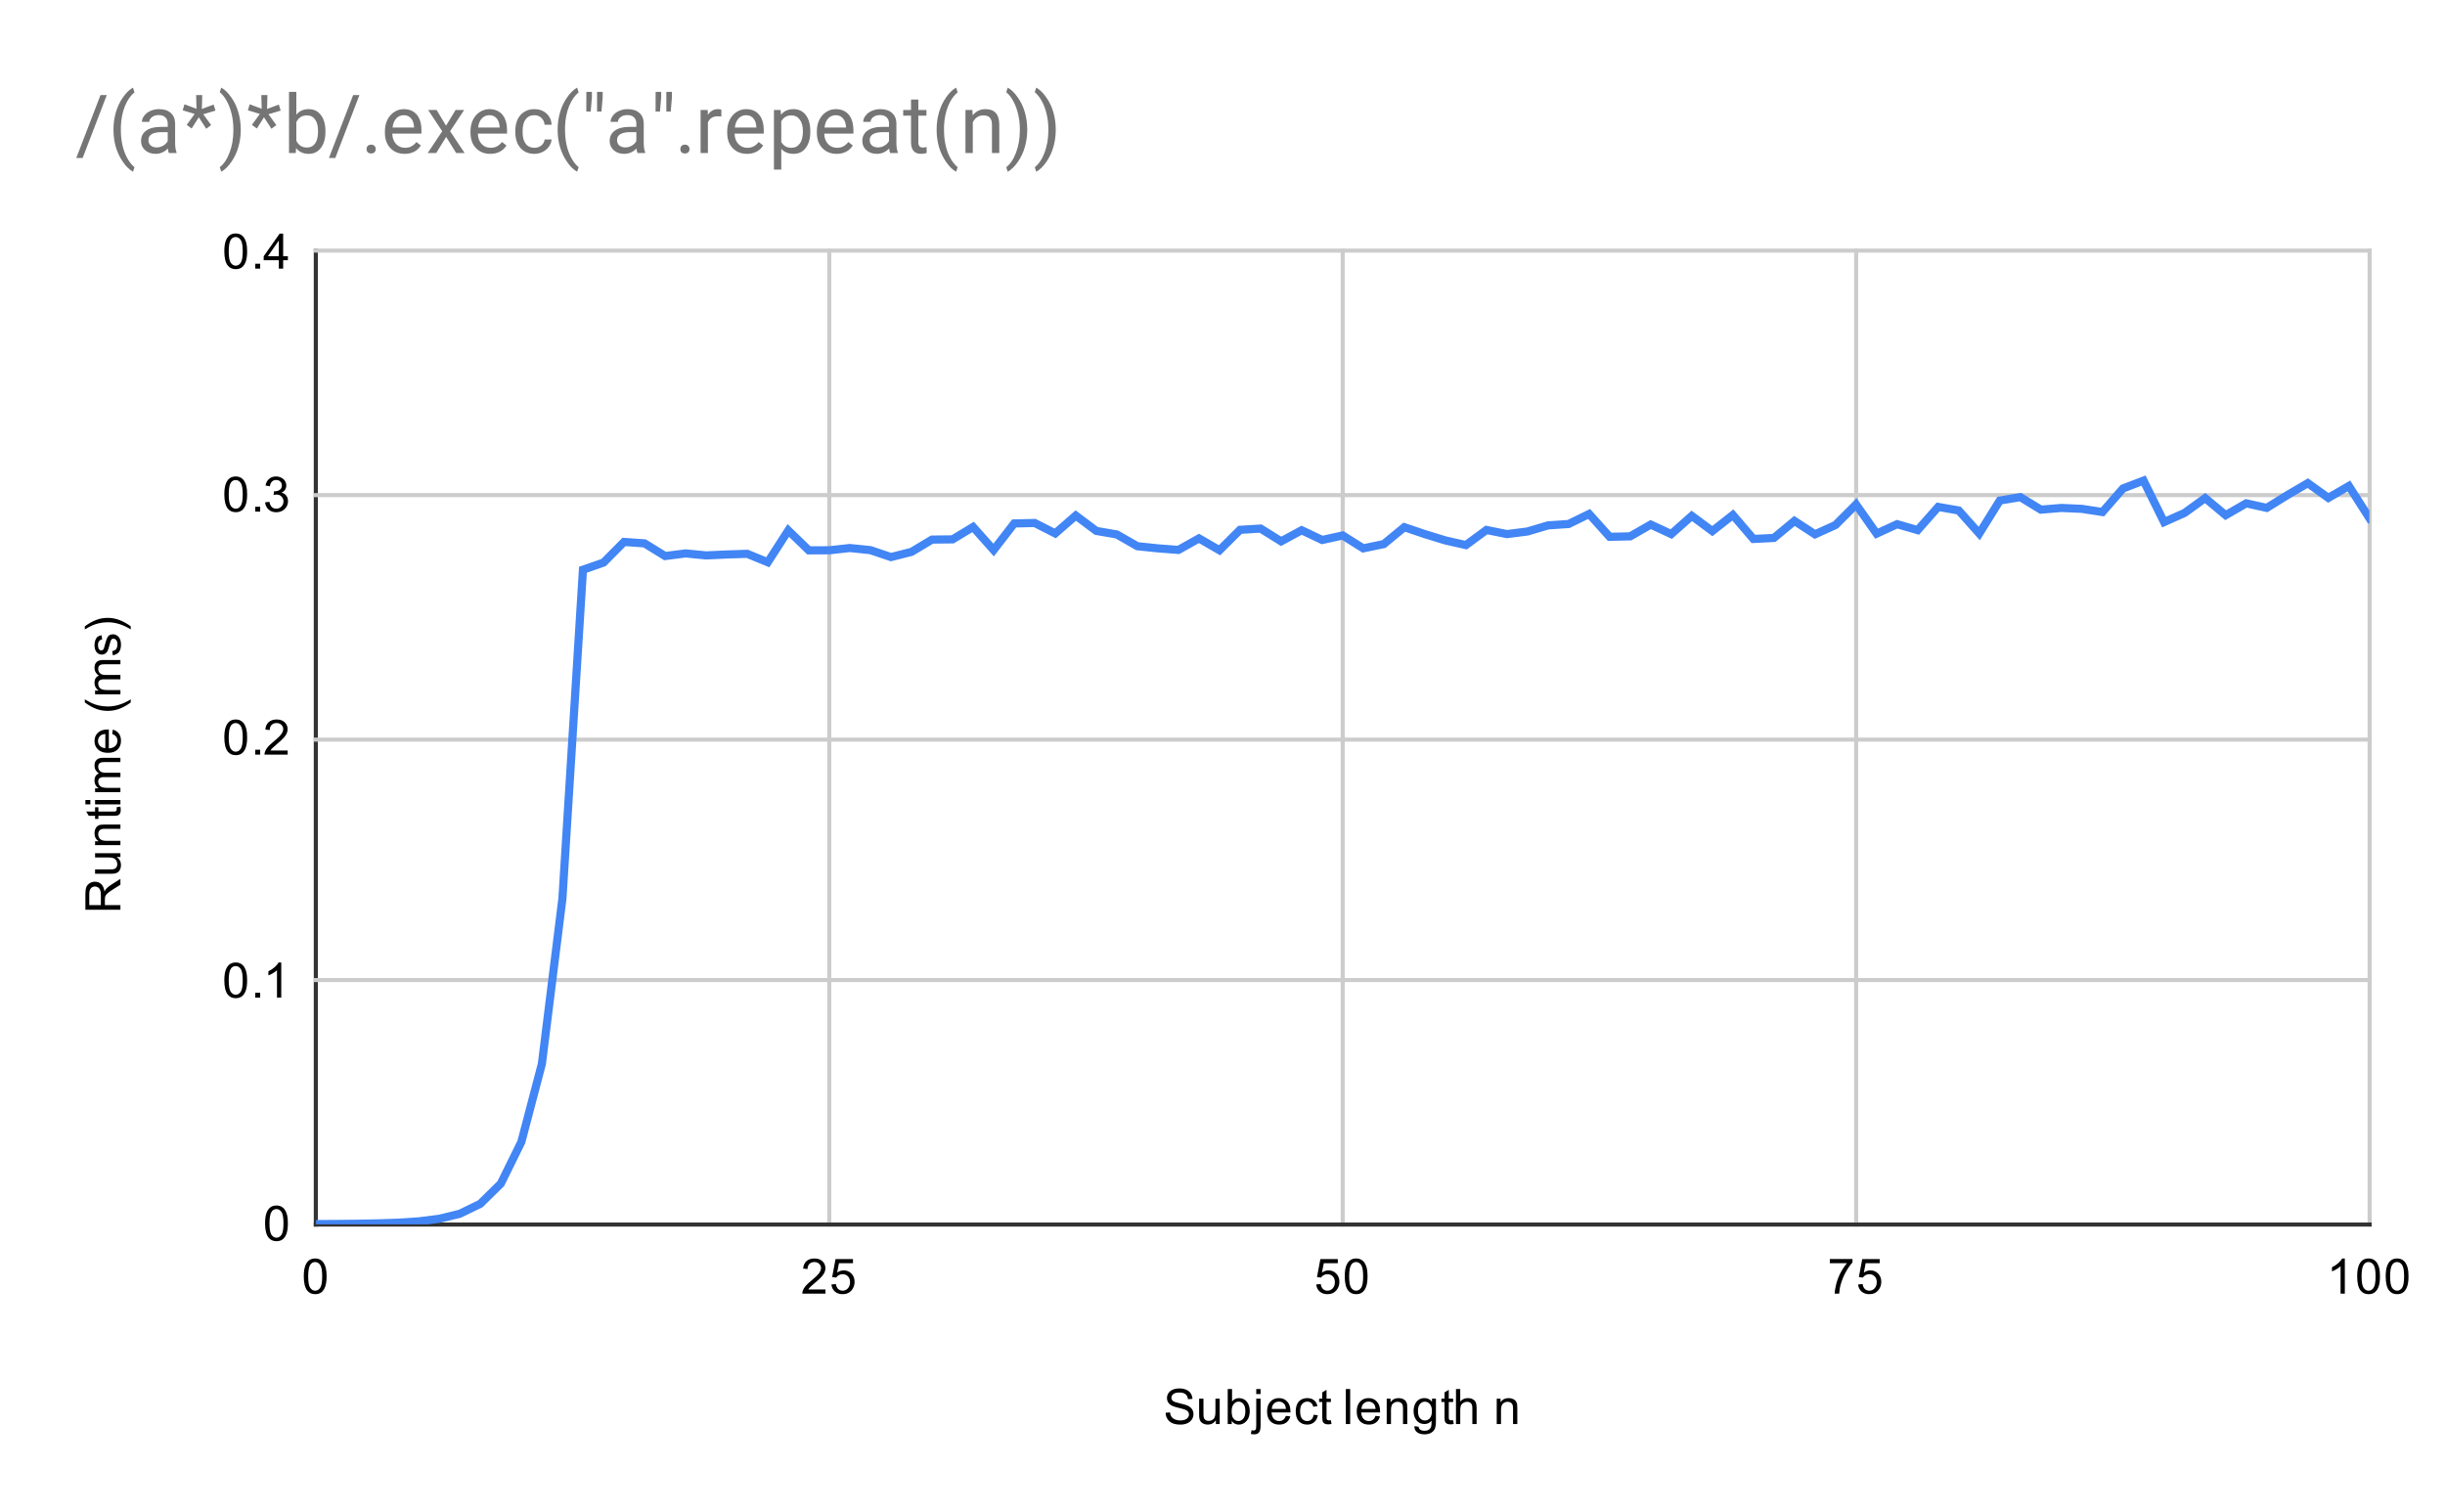 <svg version="1.1" viewBox="0.0 0.0 600.0 371.0" fill="none" stroke="none" stroke-linecap="square" stroke-miterlimit="10" width="600" height="371" xmlns:xlink="http://www.w3.org/1999/xlink" xmlns="http://www.w3.org/2000/svg"><path fill="#ffffff" d="M0 0L600.0 0L600.0 371.0L0 371.0L0 0Z" fill-rule="nonzero"/><path stroke="#333333" stroke-width="1.0" stroke-linecap="butt" d="M77.5 61.5L77.5 300.5" fill-rule="nonzero"/><path stroke="#cccccc" stroke-width="1.0" stroke-linecap="butt" d="M203.5 61.5L203.5 300.5" fill-rule="nonzero"/><path stroke="#cccccc" stroke-width="1.0" stroke-linecap="butt" d="M329.5 61.5L329.5 300.5" fill-rule="nonzero"/><path stroke="#cccccc" stroke-width="1.0" stroke-linecap="butt" d="M455.5 61.5L455.5 300.5" fill-rule="nonzero"/><path stroke="#cccccc" stroke-width="1.0" stroke-linecap="butt" d="M581.5 61.5L581.5 300.5" fill-rule="nonzero"/><path stroke="#333333" stroke-width="1.0" stroke-linecap="butt" d="M77.5 300.5L581.5 300.5" fill-rule="nonzero"/><path stroke="#cccccc" stroke-width="1.0" stroke-linecap="butt" d="M77.5 240.5L581.5 240.5" fill-rule="nonzero"/><path stroke="#cccccc" stroke-width="1.0" stroke-linecap="butt" d="M77.5 181.5L581.5 181.5" fill-rule="nonzero"/><path stroke="#cccccc" stroke-width="1.0" stroke-linecap="butt" d="M77.5 121.5L581.5 121.5" fill-rule="nonzero"/><path stroke="#cccccc" stroke-width="1.0" stroke-linecap="butt" d="M77.5 61.5L581.5 61.5" fill-rule="nonzero"/><clipPath id="id_0"><path d="M77.55 61.917L581.45 61.917L581.45 300.45L77.55 300.45L77.55 61.917Z" clip-rule="nonzero"/></clipPath><path stroke="#4285f4" stroke-width="2.0" stroke-linecap="butt" clip-path="url(#id_0)" d="M77.55 300.384L82.589 300.356L87.628 300.303L92.667 300.208L97.706 300.047L102.745 299.719L107.784 299.085L112.823 297.853L117.862 295.411L122.901 290.454L127.94 280.221L132.979 261.06L138.018 220.484L143.057 139.811L148.096 138.058L153.135 132.989L158.174 133.342L163.213 136.45L168.252 135.805L173.291 136.298L178.33 136.067L183.369 135.906L188.408 137.978L193.447 130.174L198.486 135.056L203.525 135.036L208.564 134.481L213.603 135.003L218.642 136.703L223.681 135.428L228.72 132.411L233.759 132.36L238.798 129.315L243.837 134.976L248.876 128.454L253.915 128.339L258.954 130.898L263.993 126.514L269.032 130.287L274.071 131.156L279.11 134.037L284.149 134.564L289.188 134.949L294.227 132.12L299.266 135.036L304.305 130.017L309.344 129.71L314.383 132.842L319.422 130.121L324.461 132.509L329.5 131.398L334.539 134.564L339.578 133.515L344.617 129.368L349.656 131.073L354.695 132.62L359.734 133.759L364.773 130.054L369.812 131.065L374.851 130.425L379.89 128.926L384.929 128.589L389.968 126.125L395.007 131.731L400.046 131.62L405.085 128.729L410.124 131.065L415.163 126.594L420.202 130.329L425.241 126.368L430.28 132.259L435.319 132.009L440.358 127.838L445.397 131.12L450.436 128.837L455.475 123.79L460.514 130.954L465.553 128.635L470.592 130.093L475.631 124.394L480.67 125.272L485.709 130.926L490.748 122.832L495.787 121.991L500.826 125.066L505.865 124.649L510.904 124.872L515.943 125.649L520.982 119.867L526.021 117.936L531.06 128.121L536.099 125.871L541.138 122.226L546.177 126.427L551.216 123.516L556.255 124.635L561.294 121.515L566.333 118.559L571.372 122.18L576.411 119.259L581.45 127.149" fill-rule="nonzero"/><path fill="#000000" fill-opacity="0.0" clip-path="url(#id_0)" d="M80.55 300.384C80.55 302.041 79.207 303.384 77.55 303.384C75.893 303.384 74.55 302.041 74.55 300.384C74.55 298.727 75.893 297.384 77.55 297.384C79.207 297.384 80.55 298.727 80.55 300.384Z" fill-rule="nonzero"/><path fill="#000000" fill-opacity="0.0" clip-path="url(#id_0)" d="M85.589 300.356C85.589 302.012 84.246 303.356 82.589 303.356C80.932 303.356 79.589 302.012 79.589 300.356C79.589 298.699 80.932 297.356 82.589 297.356C84.246 297.356 85.589 298.699 85.589 300.356Z" fill-rule="nonzero"/><path fill="#000000" fill-opacity="0.0" clip-path="url(#id_0)" d="M90.628 300.303C90.628 301.96 89.285 303.303 87.628 303.303C85.971 303.303 84.628 301.96 84.628 300.303C84.628 298.646 85.971 297.303 87.628 297.303C89.285 297.303 90.628 298.646 90.628 300.303Z" fill-rule="nonzero"/><path fill="#000000" fill-opacity="0.0" clip-path="url(#id_0)" d="M95.667 300.208C95.667 301.865 94.324 303.208 92.667 303.208C91.01 303.208 89.667 301.865 89.667 300.208C89.667 298.551 91.01 297.208 92.667 297.208C94.324 297.208 95.667 298.551 95.667 300.208Z" fill-rule="nonzero"/><path fill="#000000" fill-opacity="0.0" clip-path="url(#id_0)" d="M100.706 300.047C100.706 301.704 99.363 303.047 97.706 303.047C96.049 303.047 94.706 301.704 94.706 300.047C94.706 298.39 96.049 297.047 97.706 297.047C99.363 297.047 100.706 298.39 100.706 300.047Z" fill-rule="nonzero"/><path fill="#000000" fill-opacity="0.0" clip-path="url(#id_0)" d="M105.745 299.719C105.745 301.376 104.402 302.719 102.745 302.719C101.088 302.719 99.745 301.376 99.745 299.719C99.745 298.062 101.088 296.719 102.745 296.719C104.402 296.719 105.745 298.062 105.745 299.719Z" fill-rule="nonzero"/><path fill="#000000" fill-opacity="0.0" clip-path="url(#id_0)" d="M110.784 299.085C110.784 300.742 109.441 302.085 107.784 302.085C106.127 302.085 104.784 300.742 104.784 299.085C104.784 297.428 106.127 296.085 107.784 296.085C109.441 296.085 110.784 297.428 110.784 299.085Z" fill-rule="nonzero"/><path fill="#000000" fill-opacity="0.0" clip-path="url(#id_0)" d="M115.823 297.853C115.823 299.51 114.48 300.853 112.823 300.853C111.166 300.853 109.823 299.51 109.823 297.853C109.823 296.196 111.166 294.853 112.823 294.853C114.48 294.853 115.823 296.196 115.823 297.853Z" fill-rule="nonzero"/><path fill="#000000" fill-opacity="0.0" clip-path="url(#id_0)" d="M120.862 295.411C120.862 297.068 119.519 298.411 117.862 298.411C116.205 298.411 114.862 297.068 114.862 295.411C114.862 293.754 116.205 292.411 117.862 292.411C119.519 292.411 120.862 293.754 120.862 295.411Z" fill-rule="nonzero"/><path fill="#000000" fill-opacity="0.0" clip-path="url(#id_0)" d="M125.901 290.454C125.901 292.11 124.558 293.454 122.901 293.454C121.244 293.454 119.901 292.11 119.901 290.454C119.901 288.797 121.244 287.454 122.901 287.454C124.558 287.454 125.901 288.797 125.901 290.454Z" fill-rule="nonzero"/><path fill="#000000" fill-opacity="0.0" clip-path="url(#id_0)" d="M130.94 280.221C130.94 281.878 129.597 283.221 127.94 283.221C126.283 283.221 124.94 281.878 124.94 280.221C124.94 278.565 126.283 277.221 127.94 277.221C129.597 277.221 130.94 278.565 130.94 280.221Z" fill-rule="nonzero"/><path fill="#000000" fill-opacity="0.0" clip-path="url(#id_0)" d="M135.979 261.06C135.979 262.717 134.636 264.06 132.979 264.06C131.322 264.06 129.979 262.717 129.979 261.06C129.979 259.403 131.322 258.06 132.979 258.06C134.636 258.06 135.979 259.403 135.979 261.06Z" fill-rule="nonzero"/><path fill="#000000" fill-opacity="0.0" clip-path="url(#id_0)" d="M141.018 220.484C141.018 222.141 139.675 223.484 138.018 223.484C136.361 223.484 135.018 222.141 135.018 220.484C135.018 218.827 136.361 217.484 138.018 217.484C139.675 217.484 141.018 218.827 141.018 220.484Z" fill-rule="nonzero"/><path fill="#000000" fill-opacity="0.0" clip-path="url(#id_0)" d="M146.057 139.811C146.057 141.468 144.714 142.811 143.057 142.811C141.4 142.811 140.057 141.468 140.057 139.811C140.057 138.154 141.4 136.811 143.057 136.811C144.714 136.811 146.057 138.154 146.057 139.811Z" fill-rule="nonzero"/><path fill="#000000" fill-opacity="0.0" clip-path="url(#id_0)" d="M151.096 138.058C151.096 139.714 149.753 141.058 148.096 141.058C146.439 141.058 145.096 139.714 145.096 138.058C145.096 136.401 146.439 135.058 148.096 135.058C149.753 135.058 151.096 136.401 151.096 138.058Z" fill-rule="nonzero"/><path fill="#000000" fill-opacity="0.0" clip-path="url(#id_0)" d="M156.135 132.989C156.135 134.646 154.792 135.989 153.135 135.989C151.478 135.989 150.135 134.646 150.135 132.989C150.135 131.332 151.478 129.989 153.135 129.989C154.792 129.989 156.135 131.332 156.135 132.989Z" fill-rule="nonzero"/><path fill="#000000" fill-opacity="0.0" clip-path="url(#id_0)" d="M161.174 133.342C161.174 134.999 159.831 136.342 158.174 136.342C156.517 136.342 155.174 134.999 155.174 133.342C155.174 131.685 156.517 130.342 158.174 130.342C159.831 130.342 161.174 131.685 161.174 133.342Z" fill-rule="nonzero"/><path fill="#000000" fill-opacity="0.0" clip-path="url(#id_0)" d="M166.213 136.45C166.213 138.107 164.87 139.45 163.213 139.45C161.556 139.45 160.213 138.107 160.213 136.45C160.213 134.793 161.556 133.45 163.213 133.45C164.87 133.45 166.213 134.793 166.213 136.45Z" fill-rule="nonzero"/><path fill="#000000" fill-opacity="0.0" clip-path="url(#id_0)" d="M171.252 135.805C171.252 137.462 169.909 138.805 168.252 138.805C166.595 138.805 165.252 137.462 165.252 135.805C165.252 134.148 166.595 132.805 168.252 132.805C169.909 132.805 171.252 134.148 171.252 135.805Z" fill-rule="nonzero"/><path fill="#000000" fill-opacity="0.0" clip-path="url(#id_0)" d="M176.291 136.298C176.291 137.955 174.948 139.298 173.291 139.298C171.634 139.298 170.291 137.955 170.291 136.298C170.291 134.641 171.634 133.298 173.291 133.298C174.948 133.298 176.291 134.641 176.291 136.298Z" fill-rule="nonzero"/><path fill="#000000" fill-opacity="0.0" clip-path="url(#id_0)" d="M181.33 136.067C181.33 137.724 179.987 139.067 178.33 139.067C176.673 139.067 175.33 137.724 175.33 136.067C175.33 134.41 176.673 133.067 178.33 133.067C179.987 133.067 181.33 134.41 181.33 136.067Z" fill-rule="nonzero"/><path fill="#000000" fill-opacity="0.0" clip-path="url(#id_0)" d="M186.369 135.906C186.369 137.563 185.026 138.906 183.369 138.906C181.712 138.906 180.369 137.563 180.369 135.906C180.369 134.249 181.712 132.906 183.369 132.906C185.026 132.906 186.369 134.249 186.369 135.906Z" fill-rule="nonzero"/><path fill="#000000" fill-opacity="0.0" clip-path="url(#id_0)" d="M191.408 137.978C191.408 139.635 190.065 140.978 188.408 140.978C186.751 140.978 185.408 139.635 185.408 137.978C185.408 136.321 186.751 134.978 188.408 134.978C190.065 134.978 191.408 136.321 191.408 137.978Z" fill-rule="nonzero"/><path fill="#000000" fill-opacity="0.0" clip-path="url(#id_0)" d="M196.447 130.174C196.447 131.831 195.104 133.174 193.447 133.174C191.79 133.174 190.447 131.831 190.447 130.174C190.447 128.517 191.79 127.174 193.447 127.174C195.104 127.174 196.447 128.517 196.447 130.174Z" fill-rule="nonzero"/><path fill="#000000" fill-opacity="0.0" clip-path="url(#id_0)" d="M201.486 135.056C201.486 136.713 200.143 138.056 198.486 138.056C196.829 138.056 195.486 136.713 195.486 135.056C195.486 133.399 196.829 132.056 198.486 132.056C200.143 132.056 201.486 133.399 201.486 135.056Z" fill-rule="nonzero"/><path fill="#000000" fill-opacity="0.0" clip-path="url(#id_0)" d="M206.525 135.036C206.525 136.693 205.182 138.036 203.525 138.036C201.868 138.036 200.525 136.693 200.525 135.036C200.525 133.38 201.868 132.036 203.525 132.036C205.182 132.036 206.525 133.38 206.525 135.036Z" fill-rule="nonzero"/><path fill="#000000" fill-opacity="0.0" clip-path="url(#id_0)" d="M211.564 134.481C211.564 136.138 210.221 137.481 208.564 137.481C206.907 137.481 205.564 136.138 205.564 134.481C205.564 132.824 206.907 131.481 208.564 131.481C210.221 131.481 211.564 132.824 211.564 134.481Z" fill-rule="nonzero"/><path fill="#000000" fill-opacity="0.0" clip-path="url(#id_0)" d="M216.603 135.003C216.603 136.659 215.26 138.003 213.603 138.003C211.946 138.003 210.603 136.659 210.603 135.003C210.603 133.346 211.946 132.003 213.603 132.003C215.26 132.003 216.603 133.346 216.603 135.003Z" fill-rule="nonzero"/><path fill="#000000" fill-opacity="0.0" clip-path="url(#id_0)" d="M221.642 136.703C221.642 138.36 220.299 139.703 218.642 139.703C216.985 139.703 215.642 138.36 215.642 136.703C215.642 135.046 216.985 133.703 218.642 133.703C220.299 133.703 221.642 135.046 221.642 136.703Z" fill-rule="nonzero"/><path fill="#000000" fill-opacity="0.0" clip-path="url(#id_0)" d="M226.681 135.428C226.681 137.084 225.338 138.428 223.681 138.428C222.024 138.428 220.681 137.084 220.681 135.428C220.681 133.771 222.024 132.428 223.681 132.428C225.338 132.428 226.681 133.771 226.681 135.428Z" fill-rule="nonzero"/><path fill="#000000" fill-opacity="0.0" clip-path="url(#id_0)" d="M231.72 132.411C231.72 134.068 230.377 135.411 228.72 135.411C227.063 135.411 225.72 134.068 225.72 132.411C225.72 130.754 227.063 129.411 228.72 129.411C230.377 129.411 231.72 130.754 231.72 132.411Z" fill-rule="nonzero"/><path fill="#000000" fill-opacity="0.0" clip-path="url(#id_0)" d="M236.759 132.36C236.759 134.017 235.416 135.36 233.759 135.36C232.102 135.36 230.759 134.017 230.759 132.36C230.759 130.703 232.102 129.36 233.759 129.36C235.416 129.36 236.759 130.703 236.759 132.36Z" fill-rule="nonzero"/><path fill="#000000" fill-opacity="0.0" clip-path="url(#id_0)" d="M241.798 129.315C241.798 130.972 240.455 132.315 238.798 132.315C237.141 132.315 235.798 130.972 235.798 129.315C235.798 127.658 237.141 126.315 238.798 126.315C240.455 126.315 241.798 127.658 241.798 129.315Z" fill-rule="nonzero"/><path fill="#000000" fill-opacity="0.0" clip-path="url(#id_0)" d="M246.837 134.976C246.837 136.633 245.494 137.976 243.837 137.976C242.18 137.976 240.837 136.633 240.837 134.976C240.837 133.319 242.18 131.976 243.837 131.976C245.494 131.976 246.837 133.319 246.837 134.976Z" fill-rule="nonzero"/><path fill="#000000" fill-opacity="0.0" clip-path="url(#id_0)" d="M251.876 128.454C251.876 130.111 250.533 131.454 248.876 131.454C247.219 131.454 245.876 130.111 245.876 128.454C245.876 126.797 247.219 125.454 248.876 125.454C250.533 125.454 251.876 126.797 251.876 128.454Z" fill-rule="nonzero"/><path fill="#000000" fill-opacity="0.0" clip-path="url(#id_0)" d="M256.915 128.339C256.915 129.996 255.572 131.339 253.915 131.339C252.258 131.339 250.915 129.996 250.915 128.339C250.915 126.683 252.258 125.339 253.915 125.339C255.572 125.339 256.915 126.683 256.915 128.339Z" fill-rule="nonzero"/><path fill="#000000" fill-opacity="0.0" clip-path="url(#id_0)" d="M261.954 130.898C261.954 132.555 260.611 133.898 258.954 133.898C257.297 133.898 255.954 132.555 255.954 130.898C255.954 129.241 257.297 127.898 258.954 127.898C260.611 127.898 261.954 129.241 261.954 130.898Z" fill-rule="nonzero"/><path fill="#000000" fill-opacity="0.0" clip-path="url(#id_0)" d="M266.993 126.514C266.993 128.17 265.65 129.514 263.993 129.514C262.336 129.514 260.993 128.17 260.993 126.514C260.993 124.857 262.336 123.514 263.993 123.514C265.65 123.514 266.993 124.857 266.993 126.514Z" fill-rule="nonzero"/><path fill="#000000" fill-opacity="0.0" clip-path="url(#id_0)" d="M272.032 130.287C272.032 131.944 270.689 133.287 269.032 133.287C267.375 133.287 266.032 131.944 266.032 130.287C266.032 128.63 267.375 127.287 269.032 127.287C270.689 127.287 272.032 128.63 272.032 130.287Z" fill-rule="nonzero"/><path fill="#000000" fill-opacity="0.0" clip-path="url(#id_0)" d="M277.071 131.156C277.071 132.813 275.728 134.156 274.071 134.156C272.414 134.156 271.071 132.813 271.071 131.156C271.071 129.499 272.414 128.156 274.071 128.156C275.728 128.156 277.071 129.499 277.071 131.156Z" fill-rule="nonzero"/><path fill="#000000" fill-opacity="0.0" clip-path="url(#id_0)" d="M282.11 134.037C282.11 135.693 280.767 137.037 279.11 137.037C277.453 137.037 276.11 135.693 276.11 134.037C276.11 132.38 277.453 131.037 279.11 131.037C280.767 131.037 282.11 132.38 282.11 134.037Z" fill-rule="nonzero"/><path fill="#000000" fill-opacity="0.0" clip-path="url(#id_0)" d="M287.149 134.564C287.149 136.221 285.806 137.564 284.149 137.564C282.492 137.564 281.149 136.221 281.149 134.564C281.149 132.907 282.492 131.564 284.149 131.564C285.806 131.564 287.149 132.907 287.149 134.564Z" fill-rule="nonzero"/><path fill="#000000" fill-opacity="0.0" clip-path="url(#id_0)" d="M292.188 134.949C292.188 136.606 290.845 137.949 289.188 137.949C287.531 137.949 286.188 136.606 286.188 134.949C286.188 133.293 287.531 131.949 289.188 131.949C290.845 131.949 292.188 133.293 292.188 134.949Z" fill-rule="nonzero"/><path fill="#000000" fill-opacity="0.0" clip-path="url(#id_0)" d="M297.227 132.12C297.227 133.777 295.884 135.12 294.227 135.12C292.57 135.12 291.227 133.777 291.227 132.12C291.227 130.463 292.57 129.12 294.227 129.12C295.884 129.12 297.227 130.463 297.227 132.12Z" fill-rule="nonzero"/><path fill="#000000" fill-opacity="0.0" clip-path="url(#id_0)" d="M302.266 135.036C302.266 136.693 300.923 138.036 299.266 138.036C297.609 138.036 296.266 136.693 296.266 135.036C296.266 133.38 297.609 132.036 299.266 132.036C300.923 132.036 302.266 133.38 302.266 135.036Z" fill-rule="nonzero"/><path fill="#000000" fill-opacity="0.0" clip-path="url(#id_0)" d="M307.305 130.017C307.305 131.674 305.962 133.017 304.305 133.017C302.648 133.017 301.305 131.674 301.305 130.017C301.305 128.361 302.648 127.017 304.305 127.017C305.962 127.017 307.305 128.361 307.305 130.017Z" fill-rule="nonzero"/><path fill="#000000" fill-opacity="0.0" clip-path="url(#id_0)" d="M312.344 129.71C312.344 131.367 311.001 132.71 309.344 132.71C307.687 132.71 306.344 131.367 306.344 129.71C306.344 128.053 307.687 126.71 309.344 126.71C311.001 126.71 312.344 128.053 312.344 129.71Z" fill-rule="nonzero"/><path fill="#000000" fill-opacity="0.0" clip-path="url(#id_0)" d="M317.383 132.842C317.383 134.499 316.04 135.842 314.383 135.842C312.726 135.842 311.383 134.499 311.383 132.842C311.383 131.185 312.726 129.842 314.383 129.842C316.04 129.842 317.383 131.185 317.383 132.842Z" fill-rule="nonzero"/><path fill="#000000" fill-opacity="0.0" clip-path="url(#id_0)" d="M322.422 130.121C322.422 131.777 321.079 133.121 319.422 133.121C317.765 133.121 316.422 131.777 316.422 130.121C316.422 128.464 317.765 127.121 319.422 127.121C321.079 127.121 322.422 128.464 322.422 130.121Z" fill-rule="nonzero"/><path fill="#000000" fill-opacity="0.0" clip-path="url(#id_0)" d="M327.461 132.509C327.461 134.166 326.118 135.509 324.461 135.509C322.804 135.509 321.461 134.166 321.461 132.509C321.461 130.852 322.804 129.509 324.461 129.509C326.118 129.509 327.461 130.852 327.461 132.509Z" fill-rule="nonzero"/><path fill="#000000" fill-opacity="0.0" clip-path="url(#id_0)" d="M332.5 131.398C332.5 133.055 331.157 134.398 329.5 134.398C327.843 134.398 326.5 133.055 326.5 131.398C326.5 129.741 327.843 128.398 329.5 128.398C331.157 128.398 332.5 129.741 332.5 131.398Z" fill-rule="nonzero"/><path fill="#000000" fill-opacity="0.0" clip-path="url(#id_0)" d="M337.539 134.564C337.539 136.221 336.196 137.564 334.539 137.564C332.882 137.564 331.539 136.221 331.539 134.564C331.539 132.907 332.882 131.564 334.539 131.564C336.196 131.564 337.539 132.907 337.539 134.564Z" fill-rule="nonzero"/><path fill="#000000" fill-opacity="0.0" clip-path="url(#id_0)" d="M342.578 133.515C342.578 135.172 341.235 136.515 339.578 136.515C337.921 136.515 336.578 135.172 336.578 133.515C336.578 131.858 337.921 130.515 339.578 130.515C341.235 130.515 342.578 131.858 342.578 133.515Z" fill-rule="nonzero"/><path fill="#000000" fill-opacity="0.0" clip-path="url(#id_0)" d="M347.617 129.368C347.617 131.025 346.274 132.368 344.617 132.368C342.96 132.368 341.617 131.025 341.617 129.368C341.617 127.711 342.96 126.368 344.617 126.368C346.274 126.368 347.617 127.711 347.617 129.368Z" fill-rule="nonzero"/><path fill="#000000" fill-opacity="0.0" clip-path="url(#id_0)" d="M352.656 131.073C352.656 132.73 351.313 134.073 349.656 134.073C347.999 134.073 346.656 132.73 346.656 131.073C346.656 129.417 347.999 128.073 349.656 128.073C351.313 128.073 352.656 129.417 352.656 131.073Z" fill-rule="nonzero"/><path fill="#000000" fill-opacity="0.0" clip-path="url(#id_0)" d="M357.695 132.62C357.695 134.277 356.352 135.62 354.695 135.62C353.038 135.62 351.695 134.277 351.695 132.62C351.695 130.963 353.038 129.62 354.695 129.62C356.352 129.62 357.695 130.963 357.695 132.62Z" fill-rule="nonzero"/><path fill="#000000" fill-opacity="0.0" clip-path="url(#id_0)" d="M362.734 133.759C362.734 135.416 361.391 136.759 359.734 136.759C358.077 136.759 356.734 135.416 356.734 133.759C356.734 132.102 358.077 130.759 359.734 130.759C361.391 130.759 362.734 132.102 362.734 133.759Z" fill-rule="nonzero"/><path fill="#000000" fill-opacity="0.0" clip-path="url(#id_0)" d="M367.773 130.054C367.773 131.711 366.43 133.054 364.773 133.054C363.116 133.054 361.773 131.711 361.773 130.054C361.773 128.397 363.116 127.054 364.773 127.054C366.43 127.054 367.773 128.397 367.773 130.054Z" fill-rule="nonzero"/><path fill="#000000" fill-opacity="0.0" clip-path="url(#id_0)" d="M372.812 131.065C372.812 132.722 371.469 134.065 369.812 134.065C368.155 134.065 366.812 132.722 366.812 131.065C366.812 129.408 368.155 128.065 369.812 128.065C371.469 128.065 372.812 129.408 372.812 131.065Z" fill-rule="nonzero"/><path fill="#000000" fill-opacity="0.0" clip-path="url(#id_0)" d="M377.851 130.425C377.851 132.082 376.508 133.425 374.851 133.425C373.194 133.425 371.851 132.082 371.851 130.425C371.851 128.768 373.194 127.425 374.851 127.425C376.508 127.425 377.851 128.768 377.851 130.425Z" fill-rule="nonzero"/><path fill="#000000" fill-opacity="0.0" clip-path="url(#id_0)" d="M382.89 128.926C382.89 130.583 381.547 131.926 379.89 131.926C378.233 131.926 376.89 130.583 376.89 128.926C376.89 127.27 378.233 125.926 379.89 125.926C381.547 125.926 382.89 127.27 382.89 128.926Z" fill-rule="nonzero"/><path fill="#000000" fill-opacity="0.0" clip-path="url(#id_0)" d="M387.929 128.589C387.929 130.246 386.586 131.589 384.929 131.589C383.272 131.589 381.929 130.246 381.929 128.589C381.929 126.932 383.272 125.589 384.929 125.589C386.586 125.589 387.929 126.932 387.929 128.589Z" fill-rule="nonzero"/><path fill="#000000" fill-opacity="0.0" clip-path="url(#id_0)" d="M392.968 126.125C392.968 127.781 391.625 129.125 389.968 129.125C388.311 129.125 386.968 127.781 386.968 126.125C386.968 124.468 388.311 123.125 389.968 123.125C391.625 123.125 392.968 124.468 392.968 126.125Z" fill-rule="nonzero"/><path fill="#000000" fill-opacity="0.0" clip-path="url(#id_0)" d="M398.007 131.731C398.007 133.388 396.664 134.731 395.007 134.731C393.35 134.731 392.007 133.388 392.007 131.731C392.007 130.075 393.35 128.731 395.007 128.731C396.664 128.731 398.007 130.075 398.007 131.731Z" fill-rule="nonzero"/><path fill="#000000" fill-opacity="0.0" clip-path="url(#id_0)" d="M403.046 131.62C403.046 133.277 401.703 134.62 400.046 134.62C398.389 134.62 397.046 133.277 397.046 131.62C397.046 129.963 398.389 128.62 400.046 128.62C401.703 128.62 403.046 129.963 403.046 131.62Z" fill-rule="nonzero"/><path fill="#000000" fill-opacity="0.0" clip-path="url(#id_0)" d="M408.085 128.729C408.085 130.386 406.742 131.729 405.085 131.729C403.428 131.729 402.085 130.386 402.085 128.729C402.085 127.072 403.428 125.729 405.085 125.729C406.742 125.729 408.085 127.072 408.085 128.729Z" fill-rule="nonzero"/><path fill="#000000" fill-opacity="0.0" clip-path="url(#id_0)" d="M413.124 131.065C413.124 132.722 411.781 134.065 410.124 134.065C408.467 134.065 407.124 132.722 407.124 131.065C407.124 129.408 408.467 128.065 410.124 128.065C411.781 128.065 413.124 129.408 413.124 131.065Z" fill-rule="nonzero"/><path fill="#000000" fill-opacity="0.0" clip-path="url(#id_0)" d="M418.163 126.594C418.163 128.25 416.82 129.594 415.163 129.594C413.506 129.594 412.163 128.25 412.163 126.594C412.163 124.937 413.506 123.594 415.163 123.594C416.82 123.594 418.163 124.937 418.163 126.594Z" fill-rule="nonzero"/><path fill="#000000" fill-opacity="0.0" clip-path="url(#id_0)" d="M423.202 130.329C423.202 131.986 421.859 133.329 420.202 133.329C418.545 133.329 417.202 131.986 417.202 130.329C417.202 128.672 418.545 127.329 420.202 127.329C421.859 127.329 423.202 128.672 423.202 130.329Z" fill-rule="nonzero"/><path fill="#000000" fill-opacity="0.0" clip-path="url(#id_0)" d="M428.241 126.368C428.241 128.025 426.898 129.368 425.241 129.368C423.584 129.368 422.241 128.025 422.241 126.368C422.241 124.711 423.584 123.368 425.241 123.368C426.898 123.368 428.241 124.711 428.241 126.368Z" fill-rule="nonzero"/><path fill="#000000" fill-opacity="0.0" clip-path="url(#id_0)" d="M433.28 132.259C433.28 133.916 431.937 135.259 430.28 135.259C428.623 135.259 427.28 133.916 427.28 132.259C427.28 130.602 428.623 129.259 430.28 129.259C431.937 129.259 433.28 130.602 433.28 132.259Z" fill-rule="nonzero"/><path fill="#000000" fill-opacity="0.0" clip-path="url(#id_0)" d="M438.319 132.009C438.319 133.666 436.976 135.009 435.319 135.009C433.662 135.009 432.319 133.666 432.319 132.009C432.319 130.352 433.662 129.009 435.319 129.009C436.976 129.009 438.319 130.352 438.319 132.009Z" fill-rule="nonzero"/><path fill="#000000" fill-opacity="0.0" clip-path="url(#id_0)" d="M443.358 127.838C443.358 129.494 442.015 130.838 440.358 130.838C438.701 130.838 437.358 129.494 437.358 127.838C437.358 126.181 438.701 124.838 440.358 124.838C442.015 124.838 443.358 126.181 443.358 127.838Z" fill-rule="nonzero"/><path fill="#000000" fill-opacity="0.0" clip-path="url(#id_0)" d="M448.397 131.12C448.397 132.777 447.054 134.12 445.397 134.12C443.74 134.12 442.397 132.777 442.397 131.12C442.397 129.464 443.74 128.12 445.397 128.12C447.054 128.12 448.397 129.464 448.397 131.12Z" fill-rule="nonzero"/><path fill="#000000" fill-opacity="0.0" clip-path="url(#id_0)" d="M453.436 128.837C453.436 130.494 452.093 131.837 450.436 131.837C448.779 131.837 447.436 130.494 447.436 128.837C447.436 127.181 448.779 125.837 450.436 125.837C452.093 125.837 453.436 127.181 453.436 128.837Z" fill-rule="nonzero"/><path fill="#000000" fill-opacity="0.0" clip-path="url(#id_0)" d="M458.475 123.79C458.475 125.447 457.132 126.79 455.475 126.79C453.818 126.79 452.475 125.447 452.475 123.79C452.475 122.133 453.818 120.79 455.475 120.79C457.132 120.79 458.475 122.133 458.475 123.79Z" fill-rule="nonzero"/><path fill="#000000" fill-opacity="0.0" clip-path="url(#id_0)" d="M463.514 130.954C463.514 132.611 462.171 133.954 460.514 133.954C458.857 133.954 457.514 132.611 457.514 130.954C457.514 129.297 458.857 127.954 460.514 127.954C462.171 127.954 463.514 129.297 463.514 130.954Z" fill-rule="nonzero"/><path fill="#000000" fill-opacity="0.0" clip-path="url(#id_0)" d="M468.553 128.635C468.553 130.292 467.21 131.635 465.553 131.635C463.896 131.635 462.553 130.292 462.553 128.635C462.553 126.978 463.896 125.635 465.553 125.635C467.21 125.635 468.553 126.978 468.553 128.635Z" fill-rule="nonzero"/><path fill="#000000" fill-opacity="0.0" clip-path="url(#id_0)" d="M473.592 130.093C473.592 131.75 472.249 133.093 470.592 133.093C468.935 133.093 467.592 131.75 467.592 130.093C467.592 128.436 468.935 127.093 470.592 127.093C472.249 127.093 473.592 128.436 473.592 130.093Z" fill-rule="nonzero"/><path fill="#000000" fill-opacity="0.0" clip-path="url(#id_0)" d="M478.631 124.394C478.631 126.051 477.288 127.394 475.631 127.394C473.974 127.394 472.631 126.051 472.631 124.394C472.631 122.737 473.974 121.394 475.631 121.394C477.288 121.394 478.631 122.737 478.631 124.394Z" fill-rule="nonzero"/><path fill="#000000" fill-opacity="0.0" clip-path="url(#id_0)" d="M483.67 125.272C483.67 126.929 482.327 128.272 480.67 128.272C479.013 128.272 477.67 126.929 477.67 125.272C477.67 123.615 479.013 122.272 480.67 122.272C482.327 122.272 483.67 123.615 483.67 125.272Z" fill-rule="nonzero"/><path fill="#000000" fill-opacity="0.0" clip-path="url(#id_0)" d="M488.709 130.926C488.709 132.583 487.366 133.926 485.709 133.926C484.052 133.926 482.709 132.583 482.709 130.926C482.709 129.269 484.052 127.926 485.709 127.926C487.366 127.926 488.709 129.269 488.709 130.926Z" fill-rule="nonzero"/><path fill="#000000" fill-opacity="0.0" clip-path="url(#id_0)" d="M493.748 122.832C493.748 124.489 492.405 125.832 490.748 125.832C489.091 125.832 487.748 124.489 487.748 122.832C487.748 121.175 489.091 119.832 490.748 119.832C492.405 119.832 493.748 121.175 493.748 122.832Z" fill-rule="nonzero"/><path fill="#000000" fill-opacity="0.0" clip-path="url(#id_0)" d="M498.787 121.991C498.787 123.648 497.444 124.991 495.787 124.991C494.13 124.991 492.787 123.648 492.787 121.991C492.787 120.334 494.13 118.991 495.787 118.991C497.444 118.991 498.787 120.334 498.787 121.991Z" fill-rule="nonzero"/><path fill="#000000" fill-opacity="0.0" clip-path="url(#id_0)" d="M503.826 125.066C503.826 126.723 502.483 128.066 500.826 128.066C499.169 128.066 497.826 126.723 497.826 125.066C497.826 123.409 499.169 122.066 500.826 122.066C502.483 122.066 503.826 123.409 503.826 125.066Z" fill-rule="nonzero"/><path fill="#000000" fill-opacity="0.0" clip-path="url(#id_0)" d="M508.865 124.649C508.865 126.306 507.522 127.649 505.865 127.649C504.208 127.649 502.865 126.306 502.865 124.649C502.865 122.993 504.208 121.649 505.865 121.649C507.522 121.649 508.865 122.993 508.865 124.649Z" fill-rule="nonzero"/><path fill="#000000" fill-opacity="0.0" clip-path="url(#id_0)" d="M513.904 124.872C513.904 126.528 512.561 127.872 510.904 127.872C509.247 127.872 507.904 126.528 507.904 124.872C507.904 123.215 509.247 121.872 510.904 121.872C512.561 121.872 513.904 123.215 513.904 124.872Z" fill-rule="nonzero"/><path fill="#000000" fill-opacity="0.0" clip-path="url(#id_0)" d="M518.943 125.649C518.943 127.306 517.6 128.649 515.943 128.649C514.286 128.649 512.943 127.306 512.943 125.649C512.943 123.992 514.286 122.649 515.943 122.649C517.6 122.649 518.943 123.992 518.943 125.649Z" fill-rule="nonzero"/><path fill="#000000" fill-opacity="0.0" clip-path="url(#id_0)" d="M523.982 119.867C523.982 121.524 522.639 122.867 520.982 122.867C519.325 122.867 517.982 121.524 517.982 119.867C517.982 118.21 519.325 116.867 520.982 116.867C522.639 116.867 523.982 118.21 523.982 119.867Z" fill-rule="nonzero"/><path fill="#000000" fill-opacity="0.0" clip-path="url(#id_0)" d="M529.021 117.936C529.021 119.593 527.678 120.936 526.021 120.936C524.364 120.936 523.021 119.593 523.021 117.936C523.021 116.28 524.364 114.936 526.021 114.936C527.678 114.936 529.021 116.28 529.021 117.936Z" fill-rule="nonzero"/><path fill="#000000" fill-opacity="0.0" clip-path="url(#id_0)" d="M534.06 128.121C534.06 129.778 532.717 131.121 531.06 131.121C529.403 131.121 528.06 129.778 528.06 128.121C528.06 126.464 529.403 125.121 531.06 125.121C532.717 125.121 534.06 126.464 534.06 128.121Z" fill-rule="nonzero"/><path fill="#000000" fill-opacity="0.0" clip-path="url(#id_0)" d="M539.099 125.871C539.099 127.528 537.756 128.871 536.099 128.871C534.442 128.871 533.099 127.528 533.099 125.871C533.099 124.215 534.442 122.871 536.099 122.871C537.756 122.871 539.099 124.215 539.099 125.871Z" fill-rule="nonzero"/><path fill="#000000" fill-opacity="0.0" clip-path="url(#id_0)" d="M544.138 122.226C544.138 123.883 542.795 125.226 541.138 125.226C539.481 125.226 538.138 123.883 538.138 122.226C538.138 120.569 539.481 119.226 541.138 119.226C542.795 119.226 544.138 120.569 544.138 122.226Z" fill-rule="nonzero"/><path fill="#000000" fill-opacity="0.0" clip-path="url(#id_0)" d="M549.177 126.427C549.177 128.084 547.834 129.427 546.177 129.427C544.52 129.427 543.177 128.084 543.177 126.427C543.177 124.77 544.52 123.427 546.177 123.427C547.834 123.427 549.177 124.77 549.177 126.427Z" fill-rule="nonzero"/><path fill="#000000" fill-opacity="0.0" clip-path="url(#id_0)" d="M554.216 123.516C554.216 125.173 552.873 126.516 551.216 126.516C549.559 126.516 548.216 125.173 548.216 123.516C548.216 121.859 549.559 120.516 551.216 120.516C552.873 120.516 554.216 121.859 554.216 123.516Z" fill-rule="nonzero"/><path fill="#000000" fill-opacity="0.0" clip-path="url(#id_0)" d="M559.255 124.635C559.255 126.292 557.912 127.635 556.255 127.635C554.598 127.635 553.255 126.292 553.255 124.635C553.255 122.978 554.598 121.635 556.255 121.635C557.912 121.635 559.255 122.978 559.255 124.635Z" fill-rule="nonzero"/><path fill="#000000" fill-opacity="0.0" clip-path="url(#id_0)" d="M564.294 121.515C564.294 123.172 562.951 124.515 561.294 124.515C559.637 124.515 558.294 123.172 558.294 121.515C558.294 119.858 559.637 118.515 561.294 118.515C562.951 118.515 564.294 119.858 564.294 121.515Z" fill-rule="nonzero"/><path fill="#000000" fill-opacity="0.0" clip-path="url(#id_0)" d="M569.333 118.559C569.333 120.216 567.99 121.559 566.333 121.559C564.676 121.559 563.333 120.216 563.333 118.559C563.333 116.902 564.676 115.559 566.333 115.559C567.99 115.559 569.333 116.902 569.333 118.559Z" fill-rule="nonzero"/><path fill="#000000" fill-opacity="0.0" clip-path="url(#id_0)" d="M574.372 122.18C574.372 123.837 573.029 125.18 571.372 125.18C569.715 125.18 568.372 123.837 568.372 122.18C568.372 120.524 569.715 119.18 571.372 119.18C573.029 119.18 574.372 120.524 574.372 122.18Z" fill-rule="nonzero"/><path fill="#000000" fill-opacity="0.0" clip-path="url(#id_0)" d="M579.411 119.259C579.411 120.916 578.068 122.259 576.411 122.259C574.754 122.259 573.411 120.916 573.411 119.259C573.411 117.602 574.754 116.259 576.411 116.259C578.068 116.259 579.411 117.602 579.411 119.259Z" fill-rule="nonzero"/><path fill="#000000" fill-opacity="0.0" clip-path="url(#id_0)" d="M584.45 127.149C584.45 128.806 583.107 130.149 581.45 130.149C579.793 130.149 578.45 128.806 578.45 127.149C578.45 125.492 579.793 124.149 581.45 124.149C583.107 124.149 584.45 125.492 584.45 127.149Z" fill-rule="nonzero"/><path fill="#000000" d="M286.047 346.684L287.109 346.591Q287.188 347.247 287.469 347.653Q287.75 348.059 288.328 348.325Q288.922 348.575 289.656 348.575Q290.297 348.575 290.797 348.387Q291.297 348.184 291.531 347.856Q291.781 347.512 291.781 347.122Q291.781 346.716 291.547 346.419Q291.312 346.106 290.781 345.903Q290.422 345.762 289.234 345.481Q288.062 345.2 287.594 344.95Q286.969 344.622 286.672 344.153Q286.375 343.669 286.375 343.075Q286.375 342.434 286.734 341.872Q287.109 341.294 287.812 341.012Q288.531 340.716 289.391 340.716Q290.344 340.716 291.078 341.028Q291.812 341.325 292.203 341.934Q292.594 342.528 292.625 343.278L291.531 343.356Q291.438 342.544 290.922 342.137Q290.422 341.716 289.438 341.716Q288.406 341.716 287.938 342.091Q287.469 342.466 287.469 342.997Q287.469 343.466 287.797 343.762Q288.125 344.059 289.5 344.372Q290.891 344.684 291.406 344.919Q292.156 345.278 292.516 345.809Q292.875 346.325 292.875 347.028Q292.875 347.716 292.484 348.325Q292.094 348.919 291.359 349.262Q290.625 349.591 289.703 349.591Q288.531 349.591 287.734 349.262Q286.953 348.919 286.5 348.231Q286.062 347.544 286.047 346.684ZM298.375 349.45L298.375 348.528Q297.641 349.591 296.391 349.591Q295.844 349.591 295.359 349.387Q294.891 349.169 294.656 348.856Q294.422 348.528 294.328 348.059Q294.266 347.762 294.266 347.075L294.266 343.231L295.328 343.231L295.328 346.684Q295.328 347.497 295.391 347.794Q295.484 348.2 295.797 348.45Q296.125 348.684 296.609 348.684Q297.078 348.684 297.484 348.45Q297.906 348.2 298.078 347.778Q298.266 347.356 298.266 346.559L298.266 343.231L299.312 343.231L299.312 349.45L298.375 349.45ZM302.266 349.45L301.281 349.45L301.281 340.856L302.344 340.856L302.344 343.919Q303.016 343.091 304.047 343.091Q304.625 343.091 305.125 343.325Q305.641 343.544 305.969 343.966Q306.312 344.387 306.5 344.981Q306.688 345.575 306.688 346.247Q306.688 347.841 305.891 348.716Q305.094 349.591 304.0 349.591Q302.891 349.591 302.266 348.669L302.266 349.45ZM302.25 346.294Q302.25 347.403 302.562 347.903Q303.062 348.716 303.906 348.716Q304.594 348.716 305.094 348.122Q305.609 347.528 305.609 346.325Q305.609 345.106 305.125 344.528Q304.641 343.95 303.953 343.95Q303.266 343.95 302.75 344.559Q302.25 345.153 302.25 346.294ZM308.281 342.091L308.281 340.856L309.344 340.856L309.344 342.091L308.281 342.091ZM306.953 351.872L307.141 350.966Q307.469 351.044 307.641 351.044Q307.969 351.044 308.125 350.825Q308.281 350.622 308.281 349.762L308.281 343.231L309.344 343.231L309.344 349.794Q309.344 350.934 309.047 351.387Q308.656 351.981 307.781 351.981Q307.344 351.981 306.953 351.872ZM315.547 347.45L316.641 347.575Q316.391 348.528 315.688 349.059Q314.984 349.591 313.906 349.591Q312.547 349.591 311.734 348.747Q310.938 347.903 310.938 346.387Q310.938 344.825 311.75 343.966Q312.562 343.091 313.844 343.091Q315.094 343.091 315.875 343.934Q316.672 344.778 316.672 346.325Q316.672 346.419 316.672 346.606L312.031 346.606Q312.094 347.637 312.609 348.184Q313.125 348.716 313.906 348.716Q314.484 348.716 314.891 348.419Q315.312 348.106 315.547 347.45ZM312.094 345.747L315.562 345.747Q315.5 344.95 315.172 344.559Q314.656 343.95 313.859 343.95Q313.125 343.95 312.625 344.434Q312.141 344.919 312.094 345.747ZM322.359 347.169L323.391 347.309Q323.219 348.372 322.516 348.981Q321.812 349.591 320.797 349.591Q319.516 349.591 318.734 348.762Q317.969 347.919 317.969 346.356Q317.969 345.356 318.297 344.606Q318.641 343.841 319.312 343.466Q320.0 343.091 320.812 343.091Q321.812 343.091 322.453 343.606Q323.109 344.106 323.297 345.059L322.266 345.216Q322.125 344.591 321.75 344.278Q321.375 343.95 320.844 343.95Q320.047 343.95 319.547 344.528Q319.047 345.091 319.047 346.325Q319.047 347.591 319.531 348.153Q320.016 348.716 320.781 348.716Q321.406 348.716 321.812 348.341Q322.234 347.966 322.359 347.169ZM326.594 348.512L326.75 349.434Q326.297 349.528 325.953 349.528Q325.375 349.528 325.062 349.356Q324.75 349.169 324.609 348.872Q324.484 348.575 324.484 347.622L324.484 344.044L323.719 344.044L323.719 343.231L324.484 343.231L324.484 341.684L325.531 341.059L325.531 343.231L326.594 343.231L326.594 344.044L325.531 344.044L325.531 347.684Q325.531 348.137 325.578 348.262Q325.641 348.387 325.766 348.466Q325.891 348.544 326.125 348.544Q326.312 348.544 326.594 348.512ZM330.266 349.45L330.266 340.856L331.328 340.856L331.328 349.45L330.266 349.45ZM337.547 347.45L338.641 347.575Q338.391 348.528 337.688 349.059Q336.984 349.591 335.906 349.591Q334.547 349.591 333.734 348.747Q332.938 347.903 332.938 346.387Q332.938 344.825 333.75 343.966Q334.562 343.091 335.844 343.091Q337.094 343.091 337.875 343.934Q338.672 344.778 338.672 346.325Q338.672 346.419 338.672 346.606L334.031 346.606Q334.094 347.637 334.609 348.184Q335.125 348.716 335.906 348.716Q336.484 348.716 336.891 348.419Q337.312 348.106 337.547 347.45ZM334.094 345.747L337.562 345.747Q337.5 344.95 337.172 344.559Q336.656 343.95 335.859 343.95Q335.125 343.95 334.625 344.434Q334.141 344.919 334.094 345.747ZM340.297 349.45L340.297 343.231L341.234 343.231L341.234 344.106Q341.922 343.091 343.219 343.091Q343.781 343.091 344.25 343.294Q344.734 343.497 344.969 343.825Q345.203 344.153 345.297 344.591Q345.344 344.887 345.344 345.622L345.344 349.45L344.297 349.45L344.297 345.669Q344.297 345.012 344.172 344.7Q344.047 344.387 343.734 344.2Q343.422 343.997 343.0 343.997Q342.328 343.997 341.828 344.434Q341.344 344.856 341.344 346.044L341.344 349.45L340.297 349.45ZM347.094 349.966L348.125 350.122Q348.188 350.591 348.484 350.809Q348.875 351.106 349.547 351.106Q350.281 351.106 350.672 350.809Q351.078 350.512 351.219 349.997Q351.312 349.669 351.297 348.637Q350.609 349.45 349.578 349.45Q348.297 349.45 347.594 348.528Q346.891 347.591 346.891 346.309Q346.891 345.419 347.203 344.669Q347.531 343.903 348.141 343.497Q348.75 343.091 349.578 343.091Q350.688 343.091 351.406 343.981L351.406 343.231L352.375 343.231L352.375 348.606Q352.375 350.059 352.078 350.669Q351.781 351.278 351.141 351.622Q350.5 351.981 349.562 351.981Q348.453 351.981 347.766 351.481Q347.078 350.981 347.094 349.966ZM347.969 346.231Q347.969 347.45 348.453 348.012Q348.938 348.575 349.672 348.575Q350.406 348.575 350.891 348.012Q351.391 347.45 351.391 346.262Q351.391 345.122 350.875 344.544Q350.375 343.966 349.656 343.966Q348.953 343.966 348.453 344.544Q347.969 345.106 347.969 346.231ZM356.594 348.512L356.75 349.434Q356.297 349.528 355.953 349.528Q355.375 349.528 355.062 349.356Q354.75 349.169 354.609 348.872Q354.484 348.575 354.484 347.622L354.484 344.044L353.719 344.044L353.719 343.231L354.484 343.231L354.484 341.684L355.531 341.059L355.531 343.231L356.594 343.231L356.594 344.044L355.531 344.044L355.531 347.684Q355.531 348.137 355.578 348.262Q355.641 348.387 355.766 348.466Q355.891 348.544 356.125 348.544Q356.312 348.544 356.594 348.512ZM357.297 349.45L357.297 340.856L358.344 340.856L358.344 343.934Q359.078 343.091 360.203 343.091Q360.906 343.091 361.406 343.372Q361.922 343.637 362.141 344.122Q362.359 344.591 362.359 345.512L362.359 349.45L361.312 349.45L361.312 345.512Q361.312 344.716 360.969 344.356Q360.625 343.997 360.0 343.997Q359.531 343.997 359.109 344.247Q358.703 344.481 358.516 344.903Q358.344 345.309 358.344 346.044L358.344 349.45L357.297 349.45ZM367.297 349.45L367.297 343.231L368.234 343.231L368.234 344.106Q368.922 343.091 370.219 343.091Q370.781 343.091 371.25 343.294Q371.734 343.497 371.969 343.825Q372.203 344.153 372.297 344.591Q372.344 344.887 372.344 345.622L372.344 349.45L371.297 349.45L371.297 345.669Q371.297 345.012 371.172 344.7Q371.047 344.387 370.734 344.2Q370.422 343.997 370.0 343.997Q369.328 343.997 368.828 344.434Q368.344 344.856 368.344 346.044L368.344 349.45L367.297 349.45Z" fill-rule="nonzero"/><path fill="#000000" d="M29.55 223.246L20.956 223.246L20.956 219.433Q20.956 218.277 21.191 217.683Q21.425 217.09 22.019 216.73Q22.597 216.371 23.3 216.371Q24.222 216.371 24.847 216.965Q25.472 217.558 25.644 218.793Q25.863 218.34 26.066 218.105Q26.519 217.605 27.206 217.168L29.55 215.668L29.55 217.105L27.769 218.23Q26.988 218.73 26.581 219.058Q26.175 219.371 26.019 219.636Q25.847 219.886 25.769 220.152Q25.738 220.34 25.738 220.777L25.738 222.105L29.55 222.105L29.55 223.246ZM24.753 222.105L24.753 219.652Q24.753 218.886 24.597 218.449Q24.425 217.996 24.081 217.777Q23.722 217.543 23.3 217.543Q22.691 217.543 22.3 217.996Q21.909 218.433 21.909 219.386L21.909 222.105L24.753 222.105ZM29.55 210.308L28.628 210.308Q29.691 211.043 29.691 212.293Q29.691 212.84 29.488 213.324Q29.269 213.793 28.956 214.027Q28.628 214.261 28.159 214.355Q27.863 214.418 27.175 214.418L23.331 214.418L23.331 213.355L26.784 213.355Q27.597 213.355 27.894 213.293Q28.3 213.199 28.55 212.886Q28.784 212.558 28.784 212.074Q28.784 211.605 28.55 211.199Q28.3 210.777 27.878 210.605Q27.456 210.418 26.659 210.418L23.331 210.418L23.331 209.371L29.55 209.371L29.55 210.308ZM29.55 207.386L23.331 207.386L23.331 206.449L24.206 206.449Q23.191 205.761 23.191 204.465Q23.191 203.902 23.394 203.433Q23.597 202.949 23.925 202.715Q24.253 202.48 24.691 202.386Q24.988 202.34 25.722 202.34L29.55 202.34L29.55 203.386L25.769 203.386Q25.113 203.386 24.8 203.511Q24.488 203.636 24.3 203.949Q24.097 204.261 24.097 204.683Q24.097 205.355 24.534 205.855Q24.956 206.34 26.144 206.34L29.55 206.34L29.55 207.386ZM28.613 198.09L29.534 197.933Q29.628 198.386 29.628 198.73Q29.628 199.308 29.456 199.621Q29.269 199.933 28.972 200.074Q28.675 200.199 27.722 200.199L24.144 200.199L24.144 200.965L23.331 200.965L23.331 200.199L21.784 200.199L21.159 199.152L23.331 199.152L23.331 198.09L24.144 198.09L24.144 199.152L27.784 199.152Q28.238 199.152 28.363 199.105Q28.488 199.043 28.566 198.918Q28.644 198.793 28.644 198.558Q28.644 198.371 28.613 198.09ZM22.175 197.386L20.956 197.386L20.956 196.324L22.175 196.324L22.175 197.386ZM29.55 197.386L23.331 197.386L23.331 196.324L29.55 196.324L29.55 197.386ZM29.55 194.386L23.331 194.386L23.331 193.449L24.206 193.449Q23.738 193.152 23.472 192.668Q23.191 192.183 23.191 191.558Q23.191 190.871 23.472 190.433Q23.753 189.98 24.269 189.808Q23.191 189.058 23.191 187.886Q23.191 186.949 23.706 186.465Q24.206 185.965 25.284 185.965L29.55 185.965L29.55 187.011L25.628 187.011Q25.003 187.011 24.722 187.121Q24.441 187.215 24.269 187.48Q24.097 187.746 24.097 188.121Q24.097 188.777 24.534 189.215Q24.972 189.636 25.941 189.636L29.55 189.636L29.55 190.699L25.503 190.699Q24.8 190.699 24.456 190.965Q24.097 191.215 24.097 191.793Q24.097 192.246 24.331 192.621Q24.566 192.996 25.019 193.168Q25.472 193.34 26.316 193.34L29.55 193.34L29.55 194.386ZM27.55 180.136L27.675 179.043Q28.628 179.293 29.159 179.996Q29.691 180.699 29.691 181.777Q29.691 183.136 28.847 183.949Q28.003 184.746 26.488 184.746Q24.925 184.746 24.066 183.933Q23.191 183.121 23.191 181.84Q23.191 180.59 24.034 179.808Q24.878 179.011 26.425 179.011Q26.519 179.011 26.706 179.011L26.706 183.652Q27.738 183.59 28.284 183.074Q28.816 182.558 28.816 181.777Q28.816 181.199 28.519 180.793Q28.206 180.371 27.55 180.136ZM25.847 183.59L25.847 180.121Q25.05 180.183 24.659 180.511Q24.05 181.027 24.05 181.824Q24.05 182.558 24.534 183.058Q25.019 183.543 25.847 183.59ZM32.081 172.371Q30.972 173.246 29.503 173.855Q28.019 174.449 26.441 174.449Q25.05 174.449 23.769 174.011Q22.284 173.48 20.816 172.371L20.816 171.621Q22.034 172.324 22.55 172.558Q23.363 172.918 24.238 173.121Q25.331 173.371 26.441 173.371Q29.269 173.371 32.081 171.621L32.081 172.371ZM29.55 170.386L23.331 170.386L23.331 169.449L24.206 169.449Q23.738 169.152 23.472 168.668Q23.191 168.183 23.191 167.558Q23.191 166.871 23.472 166.433Q23.753 165.98 24.269 165.808Q23.191 165.058 23.191 163.886Q23.191 162.949 23.706 162.465Q24.206 161.965 25.284 161.965L29.55 161.965L29.55 163.011L25.628 163.011Q25.003 163.011 24.722 163.121Q24.441 163.215 24.269 163.48Q24.097 163.746 24.097 164.121Q24.097 164.777 24.534 165.215Q24.972 165.636 25.941 165.636L29.55 165.636L29.55 166.699L25.503 166.699Q24.8 166.699 24.456 166.965Q24.097 167.215 24.097 167.793Q24.097 168.246 24.331 168.621Q24.566 168.996 25.019 169.168Q25.472 169.34 26.316 169.34L29.55 169.34L29.55 170.386ZM27.691 160.808L27.534 159.777Q28.159 159.683 28.488 159.293Q28.816 158.886 28.816 158.152Q28.816 157.433 28.534 157.09Q28.238 156.73 27.831 156.73Q27.472 156.73 27.269 157.043Q27.128 157.261 26.909 158.121Q26.613 159.277 26.409 159.73Q26.191 160.168 25.816 160.402Q25.441 160.636 24.972 160.636Q24.566 160.636 24.206 160.449Q23.847 160.261 23.613 159.933Q23.441 159.683 23.316 159.261Q23.191 158.84 23.191 158.34Q23.191 157.621 23.409 157.074Q23.613 156.511 23.972 156.246Q24.331 155.98 24.925 155.886L25.066 156.918Q24.597 156.98 24.331 157.324Q24.05 157.652 24.05 158.277Q24.05 158.996 24.3 159.308Q24.534 159.621 24.863 159.621Q25.066 159.621 25.222 159.496Q25.394 159.355 25.503 159.09Q25.566 158.933 25.769 158.152Q26.081 157.027 26.269 156.59Q26.456 156.152 26.816 155.902Q27.175 155.652 27.722 155.652Q28.253 155.652 28.722 155.965Q29.175 156.261 29.441 156.84Q29.691 157.418 29.691 158.152Q29.691 159.371 29.191 160.011Q28.675 160.636 27.691 160.808ZM32.081 153.699L32.081 154.449Q29.269 152.699 26.441 152.699Q25.347 152.699 24.253 152.949Q23.378 153.152 22.566 153.511Q22.05 153.746 20.816 154.449L20.816 153.699Q22.284 152.605 23.769 152.074Q25.05 151.621 26.441 151.621Q28.019 151.621 29.503 152.23Q30.972 152.84 32.081 153.699Z" fill-rule="nonzero"/><path fill="#000000" d="M65.05 300.216Q65.05 298.684 65.362 297.762Q65.675 296.825 66.284 296.325Q66.909 295.825 67.847 295.825Q68.534 295.825 69.05 296.106Q69.581 296.387 69.925 296.919Q70.269 297.434 70.456 298.184Q70.644 298.934 70.644 300.216Q70.644 301.731 70.331 302.653Q70.034 303.575 69.409 304.091Q68.8 304.591 67.847 304.591Q66.612 304.591 65.894 303.7Q65.05 302.637 65.05 300.216ZM66.128 300.216Q66.128 302.325 66.628 303.028Q67.128 303.731 67.847 303.731Q68.581 303.731 69.066 303.028Q69.566 302.325 69.566 300.216Q69.566 298.091 69.066 297.403Q68.581 296.7 67.831 296.7Q67.112 296.7 66.675 297.309Q66.128 298.091 66.128 300.216Z" fill-rule="nonzero"/><path fill="#000000" d="M55.05 240.582Q55.05 239.051 55.362 238.129Q55.675 237.192 56.284 236.692Q56.909 236.192 57.847 236.192Q58.534 236.192 59.05 236.473Q59.581 236.754 59.925 237.285Q60.269 237.801 60.456 238.551Q60.644 239.301 60.644 240.582Q60.644 242.098 60.331 243.02Q60.034 243.942 59.409 244.457Q58.8 244.957 57.847 244.957Q56.612 244.957 55.894 244.067Q55.05 243.004 55.05 240.582ZM56.128 240.582Q56.128 242.692 56.628 243.395Q57.128 244.098 57.847 244.098Q58.581 244.098 59.066 243.395Q59.566 242.692 59.566 240.582Q59.566 238.457 59.066 237.77Q58.581 237.067 57.831 237.067Q57.112 237.067 56.675 237.676Q56.128 238.457 56.128 240.582ZM62.644 244.817L62.644 243.614L63.847 243.614L63.847 244.817L62.644 244.817ZM69.019 244.817L67.972 244.817L67.972 238.098Q67.581 238.457 66.956 238.832Q66.347 239.192 65.862 239.364L65.862 238.348Q66.737 237.926 67.394 237.348Q68.066 236.754 68.347 236.192L69.019 236.192L69.019 244.817Z" fill-rule="nonzero"/><path fill="#000000" d="M55.05 180.949Q55.05 179.418 55.362 178.496Q55.675 177.558 56.284 177.058Q56.909 176.558 57.847 176.558Q58.534 176.558 59.05 176.84Q59.581 177.121 59.925 177.652Q60.269 178.168 60.456 178.918Q60.644 179.668 60.644 180.949Q60.644 182.465 60.331 183.386Q60.034 184.308 59.409 184.824Q58.8 185.324 57.847 185.324Q56.612 185.324 55.894 184.433Q55.05 183.371 55.05 180.949ZM56.128 180.949Q56.128 183.058 56.628 183.761Q57.128 184.465 57.847 184.465Q58.581 184.465 59.066 183.761Q59.566 183.058 59.566 180.949Q59.566 178.824 59.066 178.136Q58.581 177.433 57.831 177.433Q57.112 177.433 56.675 178.043Q56.128 178.824 56.128 180.949ZM62.644 185.183L62.644 183.98L63.847 183.98L63.847 185.183L62.644 185.183ZM70.597 184.168L70.597 185.183L64.909 185.183Q64.909 184.808 65.034 184.449Q65.253 183.871 65.722 183.308Q66.206 182.746 67.112 182.011Q68.519 180.855 69.003 180.183Q69.503 179.511 69.503 178.918Q69.503 178.293 69.05 177.871Q68.597 177.433 67.878 177.433Q67.112 177.433 66.659 177.886Q66.206 178.34 66.191 179.152L65.112 179.043Q65.222 177.824 65.941 177.199Q66.675 176.558 67.909 176.558Q69.144 176.558 69.862 177.246Q70.581 177.933 70.581 178.949Q70.581 179.465 70.362 179.965Q70.159 180.449 69.659 181.011Q69.175 181.558 68.05 182.511Q67.097 183.308 66.816 183.605Q66.55 183.886 66.378 184.168L70.597 184.168Z" fill-rule="nonzero"/><path fill="#000000" d="M55.05 121.316Q55.05 119.784 55.362 118.862Q55.675 117.925 56.284 117.425Q56.909 116.925 57.847 116.925Q58.534 116.925 59.05 117.206Q59.581 117.487 59.925 118.019Q60.269 118.534 60.456 119.284Q60.644 120.034 60.644 121.316Q60.644 122.831 60.331 123.753Q60.034 124.675 59.409 125.191Q58.8 125.691 57.847 125.691Q56.612 125.691 55.894 124.8Q55.05 123.737 55.05 121.316ZM56.128 121.316Q56.128 123.425 56.628 124.128Q57.128 124.831 57.847 124.831Q58.581 124.831 59.066 124.128Q59.566 123.425 59.566 121.316Q59.566 119.191 59.066 118.503Q58.581 117.8 57.831 117.8Q57.112 117.8 56.675 118.409Q56.128 119.191 56.128 121.316ZM62.644 125.55L62.644 124.347L63.847 124.347L63.847 125.55L62.644 125.55ZM65.05 123.284L66.112 123.144Q66.284 124.034 66.722 124.441Q67.159 124.831 67.784 124.831Q68.534 124.831 69.05 124.316Q69.566 123.8 69.566 123.034Q69.566 122.316 69.081 121.847Q68.612 121.362 67.878 121.362Q67.581 121.362 67.128 121.487L67.253 120.55Q67.362 120.566 67.425 120.566Q68.097 120.566 68.628 120.222Q69.175 119.862 69.175 119.128Q69.175 118.55 68.784 118.175Q68.394 117.784 67.769 117.784Q67.159 117.784 66.737 118.175Q66.331 118.566 66.222 119.331L65.159 119.144Q65.347 118.097 66.034 117.519Q66.722 116.925 67.737 116.925Q68.441 116.925 69.034 117.237Q69.628 117.534 69.941 118.05Q70.253 118.566 70.253 119.159Q70.253 119.706 69.956 120.175Q69.659 120.628 69.081 120.894Q69.831 121.066 70.253 121.628Q70.675 122.175 70.675 123.019Q70.675 124.144 69.847 124.925Q69.034 125.706 67.784 125.706Q66.659 125.706 65.909 125.034Q65.159 124.347 65.05 123.284Z" fill-rule="nonzero"/><path fill="#000000" d="M55.05 61.682Q55.05 60.151 55.362 59.229Q55.675 58.292 56.284 57.792Q56.909 57.292 57.847 57.292Q58.534 57.292 59.05 57.573Q59.581 57.854 59.925 58.385Q60.269 58.901 60.456 59.651Q60.644 60.401 60.644 61.682Q60.644 63.198 60.331 64.12Q60.034 65.042 59.409 65.557Q58.8 66.057 57.847 66.057Q56.612 66.057 55.894 65.167Q55.05 64.104 55.05 61.682ZM56.128 61.682Q56.128 63.792 56.628 64.495Q57.128 65.198 57.847 65.198Q58.581 65.198 59.066 64.495Q59.566 63.792 59.566 61.682Q59.566 59.557 59.066 58.87Q58.581 58.167 57.831 58.167Q57.112 58.167 56.675 58.776Q56.128 59.557 56.128 61.682ZM62.644 65.917L62.644 64.714L63.847 64.714L63.847 65.917L62.644 65.917ZM68.425 65.917L68.425 63.854L64.706 63.854L64.706 62.885L68.628 57.323L69.487 57.323L69.487 62.885L70.644 62.885L70.644 63.854L69.487 63.854L69.487 65.917L68.425 65.917ZM68.425 62.885L68.425 59.026L65.737 62.885L68.425 62.885Z" fill-rule="nonzero"/><path fill="#000000" d="M74.55 313.216Q74.55 311.684 74.862 310.762Q75.175 309.825 75.784 309.325Q76.409 308.825 77.347 308.825Q78.034 308.825 78.55 309.106Q79.081 309.387 79.425 309.919Q79.769 310.434 79.956 311.184Q80.144 311.934 80.144 313.216Q80.144 314.731 79.831 315.653Q79.534 316.575 78.909 317.091Q78.3 317.591 77.347 317.591Q76.112 317.591 75.394 316.7Q74.55 315.637 74.55 313.216ZM75.628 313.216Q75.628 315.325 76.128 316.028Q76.628 316.731 77.347 316.731Q78.081 316.731 78.566 316.028Q79.066 315.325 79.066 313.216Q79.066 311.091 78.566 310.403Q78.081 309.7 77.331 309.7Q76.612 309.7 76.175 310.309Q75.628 311.091 75.628 313.216Z" fill-rule="nonzero"/><path fill="#000000" d="M202.572 316.434L202.572 317.45L196.884 317.45Q196.884 317.075 197.009 316.716Q197.228 316.137 197.697 315.575Q198.181 315.012 199.088 314.278Q200.494 313.122 200.978 312.45Q201.478 311.778 201.478 311.184Q201.478 310.559 201.025 310.137Q200.572 309.7 199.853 309.7Q199.088 309.7 198.634 310.153Q198.181 310.606 198.166 311.419L197.088 311.309Q197.197 310.091 197.916 309.466Q198.65 308.825 199.884 308.825Q201.119 308.825 201.838 309.512Q202.556 310.2 202.556 311.216Q202.556 311.731 202.338 312.231Q202.134 312.716 201.634 313.278Q201.15 313.825 200.025 314.778Q199.072 315.575 198.791 315.872Q198.525 316.153 198.353 316.434L202.572 316.434ZM204.025 315.2L205.134 315.106Q205.259 315.919 205.697 316.325Q206.15 316.731 206.791 316.731Q207.541 316.731 208.072 316.153Q208.603 315.575 208.603 314.637Q208.603 313.731 208.088 313.216Q207.588 312.684 206.759 312.684Q206.259 312.684 205.838 312.919Q205.431 313.153 205.197 313.512L204.213 313.387L205.041 308.981L209.322 308.981L209.322 309.981L205.884 309.981L205.431 312.294Q206.197 311.747 207.041 311.747Q208.166 311.747 208.931 312.528Q209.713 313.309 209.713 314.544Q209.713 315.7 209.041 316.559Q208.213 317.591 206.791 317.591Q205.619 317.591 204.869 316.934Q204.134 316.278 204.025 315.2Z" fill-rule="nonzero"/><path fill="#000000" d="M323.0 315.2L324.109 315.106Q324.234 315.919 324.672 316.325Q325.125 316.731 325.766 316.731Q326.516 316.731 327.047 316.153Q327.578 315.575 327.578 314.637Q327.578 313.731 327.062 313.216Q326.562 312.684 325.734 312.684Q325.234 312.684 324.812 312.919Q324.406 313.153 324.172 313.512L323.188 313.387L324.016 308.981L328.297 308.981L328.297 309.981L324.859 309.981L324.406 312.294Q325.172 311.747 326.016 311.747Q327.141 311.747 327.906 312.528Q328.688 313.309 328.688 314.544Q328.688 315.7 328.016 316.559Q327.188 317.591 325.766 317.591Q324.594 317.591 323.844 316.934Q323.109 316.278 323.0 315.2ZM330.0 313.216Q330.0 311.684 330.312 310.762Q330.625 309.825 331.234 309.325Q331.859 308.825 332.797 308.825Q333.484 308.825 334.0 309.106Q334.531 309.387 334.875 309.919Q335.219 310.434 335.406 311.184Q335.594 311.934 335.594 313.216Q335.594 314.731 335.281 315.653Q334.984 316.575 334.359 317.091Q333.75 317.591 332.797 317.591Q331.562 317.591 330.844 316.7Q330.0 315.637 330.0 313.216ZM331.078 313.216Q331.078 315.325 331.578 316.028Q332.078 316.731 332.797 316.731Q333.531 316.731 334.016 316.028Q334.516 315.325 334.516 313.216Q334.516 311.091 334.016 310.403Q333.531 309.7 332.781 309.7Q332.062 309.7 331.625 310.309Q331.078 311.091 331.078 313.216Z" fill-rule="nonzero"/><path fill="#000000" d="M449.038 309.981L449.038 308.966L454.6 308.966L454.6 309.794Q453.788 310.669 452.975 312.122Q452.178 313.559 451.741 315.091Q451.413 316.169 451.334 317.45L450.241 317.45Q450.256 316.434 450.631 314.997Q451.022 313.559 451.725 312.231Q452.444 310.903 453.256 309.981L449.038 309.981ZM455.975 315.2L457.084 315.106Q457.209 315.919 457.647 316.325Q458.1 316.731 458.741 316.731Q459.491 316.731 460.022 316.153Q460.553 315.575 460.553 314.637Q460.553 313.731 460.038 313.216Q459.538 312.684 458.709 312.684Q458.209 312.684 457.788 312.919Q457.381 313.153 457.147 313.512L456.163 313.387L456.991 308.981L461.272 308.981L461.272 309.981L457.834 309.981L457.381 312.294Q458.147 311.747 458.991 311.747Q460.116 311.747 460.881 312.528Q461.663 313.309 461.663 314.544Q461.663 315.7 460.991 316.559Q460.163 317.591 458.741 317.591Q457.569 317.591 456.819 316.934Q456.084 316.278 455.975 315.2Z" fill-rule="nonzero"/><path fill="#000000" d="M575.419 317.45L574.372 317.45L574.372 310.731Q573.981 311.091 573.356 311.466Q572.747 311.825 572.263 311.997L572.263 310.981Q573.138 310.559 573.794 309.981Q574.466 309.387 574.747 308.825L575.419 308.825L575.419 317.45ZM578.45 313.216Q578.45 311.684 578.763 310.762Q579.075 309.825 579.684 309.325Q580.309 308.825 581.247 308.825Q581.934 308.825 582.45 309.106Q582.981 309.387 583.325 309.919Q583.669 310.434 583.856 311.184Q584.044 311.934 584.044 313.216Q584.044 314.731 583.731 315.653Q583.434 316.575 582.809 317.091Q582.2 317.591 581.247 317.591Q580.013 317.591 579.294 316.7Q578.45 315.637 578.45 313.216ZM579.528 313.216Q579.528 315.325 580.028 316.028Q580.528 316.731 581.247 316.731Q581.981 316.731 582.466 316.028Q582.966 315.325 582.966 313.216Q582.966 311.091 582.466 310.403Q581.981 309.7 581.231 309.7Q580.513 309.7 580.075 310.309Q579.528 311.091 579.528 313.216ZM585.45 313.216Q585.45 311.684 585.763 310.762Q586.075 309.825 586.684 309.325Q587.309 308.825 588.247 308.825Q588.934 308.825 589.45 309.106Q589.981 309.387 590.325 309.919Q590.669 310.434 590.856 311.184Q591.044 311.934 591.044 313.216Q591.044 314.731 590.731 315.653Q590.434 316.575 589.809 317.091Q589.2 317.591 588.247 317.591Q587.013 317.591 586.294 316.7Q585.45 315.637 585.45 313.216ZM586.528 313.216Q586.528 315.325 587.028 316.028Q587.528 316.731 588.247 316.731Q588.981 316.731 589.466 316.028Q589.966 315.325 589.966 313.216Q589.966 311.091 589.466 310.403Q588.981 309.7 588.231 309.7Q587.513 309.7 587.075 310.309Q586.528 311.091 586.528 313.216Z" fill-rule="nonzero"/><path fill="#757575" d="M20.284 38.769L18.722 38.769L24.659 23.331L26.206 23.331L20.284 38.769ZM27.847 31.784Q27.847 29.566 28.441 27.534Q29.034 25.503 30.206 23.847Q31.378 22.191 32.628 21.503L33.003 22.691Q31.581 23.784 30.659 26.034Q29.753 28.284 29.659 31.066L29.659 31.894Q29.659 35.659 31.034 38.441Q31.863 40.097 33.003 41.034L32.628 42.144Q31.331 41.425 30.159 39.722Q27.847 36.394 27.847 31.784ZM41.441 37.55Q41.284 37.237 41.191 36.441Q39.925 37.753 38.175 37.753Q36.612 37.753 35.612 36.862Q34.612 35.972 34.612 34.612Q34.612 32.972 35.862 32.066Q37.128 31.144 39.394 31.144L41.159 31.144L41.159 30.316Q41.159 29.363 40.581 28.8Q40.019 28.238 38.925 28.238Q37.956 28.238 37.3 28.738Q36.644 29.222 36.644 29.909L34.831 29.909Q34.831 29.128 35.394 28.394Q35.956 27.644 36.909 27.222Q37.878 26.784 39.034 26.784Q40.862 26.784 41.894 27.706Q42.925 28.613 42.972 30.222L42.972 35.081Q42.972 36.534 43.331 37.394L43.331 37.55L41.441 37.55ZM38.441 36.175Q39.3 36.175 40.05 35.737Q40.816 35.3 41.159 34.597L41.159 32.425L39.737 32.425Q36.425 32.425 36.425 34.362Q36.425 35.222 36.987 35.706Q37.55 36.175 38.441 36.175ZM47.769 27.956L44.831 27.066L45.269 25.597L48.222 26.691L48.128 23.331L49.628 23.331L49.534 26.738L52.425 25.659L52.878 27.144L49.878 28.034L51.816 30.691L50.612 31.597L48.784 28.784L47.034 31.534L45.816 30.644L47.769 27.956ZM59.081 31.878Q59.081 34.05 58.503 36.05Q57.941 38.05 56.769 39.737Q55.597 41.425 54.3 42.144L53.925 41.034Q55.425 39.878 56.331 37.456Q57.253 35.034 57.269 32.066L57.269 31.753Q57.269 29.706 56.831 27.941Q56.409 26.175 55.644 24.784Q54.878 23.394 53.925 22.613L54.3 21.503Q55.597 22.222 56.753 23.894Q57.925 25.55 58.503 27.566Q59.081 29.581 59.081 31.878ZM63.769 27.956L60.831 27.066L61.269 25.597L64.222 26.691L64.128 23.331L65.628 23.331L65.534 26.738L68.425 25.659L68.878 27.144L65.878 28.034L67.816 30.691L66.612 31.597L64.784 28.784L63.034 31.534L61.816 30.644L63.769 27.956ZM79.862 32.378Q79.862 34.8 78.753 36.284Q77.644 37.753 75.769 37.753Q73.753 37.753 72.659 36.331L72.581 37.55L70.925 37.55L70.925 22.55L72.722 22.55L72.722 28.144Q73.816 26.784 75.737 26.784Q77.659 26.784 78.753 28.238Q79.862 29.691 79.862 32.222L79.862 32.378ZM78.05 32.175Q78.05 30.331 77.331 29.331Q76.628 28.316 75.3 28.316Q73.503 28.316 72.722 29.988L72.722 34.55Q73.55 36.206 75.316 36.206Q76.612 36.206 77.331 35.206Q78.05 34.206 78.05 32.175ZM82.284 38.769L80.722 38.769L86.659 23.331L88.206 23.331L82.284 38.769ZM89.956 36.597Q89.956 36.128 90.237 35.816Q90.519 35.503 91.066 35.503Q91.628 35.503 91.909 35.816Q92.206 36.128 92.206 36.597Q92.206 37.05 91.909 37.362Q91.628 37.659 91.066 37.659Q90.519 37.659 90.237 37.362Q89.956 37.05 89.956 36.597ZM99.3 37.753Q97.159 37.753 95.8 36.347Q94.456 34.925 94.456 32.566L94.456 32.222Q94.456 30.659 95.05 29.425Q95.659 28.191 96.737 27.488Q97.816 26.784 99.081 26.784Q101.144 26.784 102.284 28.144Q103.425 29.503 103.425 32.034L103.425 32.784L96.269 32.784Q96.3 34.347 97.175 35.316Q98.05 36.269 99.394 36.269Q100.362 36.269 101.019 35.878Q101.691 35.487 102.191 34.847L103.284 35.706Q101.956 37.753 99.3 37.753ZM99.081 28.269Q97.987 28.269 97.237 29.066Q96.503 29.863 96.331 31.3L101.612 31.3L101.612 31.159Q101.534 29.784 100.862 29.034Q100.206 28.269 99.081 28.269ZM109.456 30.847L111.8 26.988L113.909 26.988L110.456 32.206L114.019 37.55L111.941 37.55L109.487 33.597L107.05 37.55L104.956 37.55L108.519 32.206L105.066 26.988L107.144 26.988L109.456 30.847ZM120.3 37.753Q118.159 37.753 116.8 36.347Q115.456 34.925 115.456 32.566L115.456 32.222Q115.456 30.659 116.05 29.425Q116.659 28.191 117.737 27.488Q118.816 26.784 120.081 26.784Q122.144 26.784 123.284 28.144Q124.425 29.503 124.425 32.034L124.425 32.784L117.269 32.784Q117.3 34.347 118.175 35.316Q119.05 36.269 120.394 36.269Q121.362 36.269 122.019 35.878Q122.691 35.487 123.191 34.847L124.284 35.706Q122.956 37.753 120.3 37.753ZM120.081 28.269Q118.987 28.269 118.237 29.066Q117.503 29.863 117.331 31.3L122.612 31.3L122.612 31.159Q122.534 29.784 121.862 29.034Q121.206 28.269 120.081 28.269ZM131.159 36.269Q132.128 36.269 132.847 35.691Q133.566 35.097 133.644 34.222L135.363 34.222Q135.3 35.128 134.722 35.956Q134.159 36.769 133.191 37.269Q132.238 37.753 131.159 37.753Q129.003 37.753 127.722 36.316Q126.456 34.862 126.456 32.362L126.456 32.066Q126.456 30.519 127.019 29.316Q127.581 28.113 128.644 27.456Q129.706 26.784 131.144 26.784Q132.925 26.784 134.097 27.847Q135.284 28.909 135.363 30.613L133.644 30.613Q133.566 29.597 132.863 28.941Q132.175 28.269 131.144 28.269Q129.769 28.269 129.003 29.269Q128.253 30.253 128.253 32.128L128.253 32.472Q128.253 34.3 129.003 35.284Q129.753 36.269 131.159 36.269ZM136.847 31.784Q136.847 29.566 137.441 27.534Q138.034 25.503 139.206 23.847Q140.378 22.191 141.628 21.503L142.003 22.691Q140.581 23.784 139.659 26.034Q138.753 28.284 138.659 31.066L138.659 31.894Q138.659 35.659 140.034 38.441Q140.863 40.097 142.003 41.034L141.628 42.144Q140.331 41.425 139.159 39.722Q136.847 36.394 136.847 31.784ZM145.253 23.878L144.956 27.378L143.878 27.378L143.894 22.55L145.253 22.55L145.253 23.878ZM147.894 23.878L147.597 27.378L146.519 27.378L146.519 22.55L147.894 22.55L147.894 23.878ZM156.441 37.55Q156.284 37.237 156.191 36.441Q154.925 37.753 153.175 37.753Q151.613 37.753 150.613 36.862Q149.613 35.972 149.613 34.612Q149.613 32.972 150.863 32.066Q152.128 31.144 154.394 31.144L156.159 31.144L156.159 30.316Q156.159 29.363 155.581 28.8Q155.019 28.238 153.925 28.238Q152.956 28.238 152.3 28.738Q151.644 29.222 151.644 29.909L149.831 29.909Q149.831 29.128 150.394 28.394Q150.956 27.644 151.909 27.222Q152.878 26.784 154.034 26.784Q155.863 26.784 156.894 27.706Q157.925 28.613 157.972 30.222L157.972 35.081Q157.972 36.534 158.331 37.394L158.331 37.55L156.441 37.55ZM153.441 36.175Q154.3 36.175 155.05 35.737Q155.816 35.3 156.159 34.597L156.159 32.425L154.738 32.425Q151.425 32.425 151.425 34.362Q151.425 35.222 151.988 35.706Q152.55 36.175 153.441 36.175ZM162.253 23.878L161.956 27.378L160.878 27.378L160.894 22.55L162.253 22.55L162.253 23.878ZM164.894 23.878L164.597 27.378L163.519 27.378L163.519 22.55L164.894 22.55L164.894 23.878ZM166.956 36.597Q166.956 36.128 167.238 35.816Q167.519 35.503 168.066 35.503Q168.628 35.503 168.909 35.816Q169.206 36.128 169.206 36.597Q169.206 37.05 168.909 37.362Q168.628 37.659 168.066 37.659Q167.519 37.659 167.238 37.362Q166.956 37.05 166.956 36.597ZM177.019 28.597Q176.613 28.534 176.144 28.534Q174.363 28.534 173.722 30.05L173.722 37.55L171.925 37.55L171.925 26.988L173.675 26.988L173.706 28.206Q174.597 26.784 176.222 26.784Q176.753 26.784 177.019 26.925L177.019 28.597ZM183.3 37.753Q181.159 37.753 179.8 36.347Q178.456 34.925 178.456 32.566L178.456 32.222Q178.456 30.659 179.05 29.425Q179.659 28.191 180.738 27.488Q181.816 26.784 183.081 26.784Q185.144 26.784 186.284 28.144Q187.425 29.503 187.425 32.034L187.425 32.784L180.269 32.784Q180.3 34.347 181.175 35.316Q182.05 36.269 183.394 36.269Q184.363 36.269 185.019 35.878Q185.691 35.487 186.191 34.847L187.284 35.706Q185.956 37.753 183.3 37.753ZM183.081 28.269Q181.988 28.269 181.238 29.066Q180.503 29.863 180.331 31.3L185.613 31.3L185.613 31.159Q185.534 29.784 184.863 29.034Q184.206 28.269 183.081 28.269ZM198.847 32.378Q198.847 34.8 197.738 36.284Q196.644 37.753 194.753 37.753Q192.831 37.753 191.722 36.519L191.722 41.612L189.925 41.612L189.925 26.988L191.566 26.988L191.659 28.159Q192.753 26.784 194.722 26.784Q196.628 26.784 197.738 28.222Q198.847 29.659 198.847 32.222L198.847 32.378ZM197.034 32.175Q197.034 30.394 196.269 29.363Q195.519 28.316 194.191 28.316Q192.55 28.316 191.722 29.769L191.722 34.831Q192.534 36.269 194.206 36.269Q195.503 36.269 196.269 35.237Q197.034 34.206 197.034 32.175ZM205.3 37.753Q203.159 37.753 201.8 36.347Q200.456 34.925 200.456 32.566L200.456 32.222Q200.456 30.659 201.05 29.425Q201.659 28.191 202.738 27.488Q203.816 26.784 205.081 26.784Q207.144 26.784 208.284 28.144Q209.425 29.503 209.425 32.034L209.425 32.784L202.269 32.784Q202.3 34.347 203.175 35.316Q204.05 36.269 205.394 36.269Q206.363 36.269 207.019 35.878Q207.691 35.487 208.191 34.847L209.284 35.706Q207.956 37.753 205.3 37.753ZM205.081 28.269Q203.988 28.269 203.238 29.066Q202.503 29.863 202.331 31.3L207.613 31.3L207.613 31.159Q207.534 29.784 206.863 29.034Q206.206 28.269 205.081 28.269ZM218.441 37.55Q218.284 37.237 218.191 36.441Q216.925 37.753 215.175 37.753Q213.613 37.753 212.613 36.862Q211.613 35.972 211.613 34.612Q211.613 32.972 212.863 32.066Q214.128 31.144 216.394 31.144L218.159 31.144L218.159 30.316Q218.159 29.363 217.581 28.8Q217.019 28.238 215.925 28.238Q214.956 28.238 214.3 28.738Q213.644 29.222 213.644 29.909L211.831 29.909Q211.831 29.128 212.394 28.394Q212.956 27.644 213.909 27.222Q214.878 26.784 216.034 26.784Q217.863 26.784 218.894 27.706Q219.925 28.613 219.972 30.222L219.972 35.081Q219.972 36.534 220.331 37.394L220.331 37.55L218.441 37.55ZM215.441 36.175Q216.3 36.175 217.05 35.737Q217.816 35.3 218.159 34.597L218.159 32.425L216.738 32.425Q213.425 32.425 213.425 34.362Q213.425 35.222 213.988 35.706Q214.55 36.175 215.441 36.175ZM225.363 24.425L225.363 26.988L227.347 26.988L227.347 28.378L225.363 28.378L225.363 34.925Q225.363 35.566 225.628 35.894Q225.894 36.206 226.534 36.206Q226.847 36.206 227.394 36.081L227.394 37.55Q226.675 37.753 226.003 37.753Q224.8 37.753 224.175 37.019Q223.566 36.284 223.566 34.925L223.566 28.378L221.644 28.378L221.644 26.988L223.566 26.988L223.566 24.425L225.363 24.425ZM229.847 31.784Q229.847 29.566 230.441 27.534Q231.034 25.503 232.206 23.847Q233.378 22.191 234.628 21.503L235.003 22.691Q233.581 23.784 232.659 26.034Q231.753 28.284 231.659 31.066L231.659 31.894Q231.659 35.659 233.034 38.441Q233.863 40.097 235.003 41.034L234.628 42.144Q233.331 41.425 232.159 39.722Q229.847 36.394 229.847 31.784ZM238.628 26.988L238.691 28.316Q239.894 26.784 241.847 26.784Q245.206 26.784 245.222 30.566L245.222 37.55L243.425 37.55L243.425 30.55Q243.409 29.409 242.894 28.863Q242.394 28.316 241.3 28.316Q240.425 28.316 239.753 28.784Q239.097 29.253 238.722 30.019L238.722 37.55L236.925 37.55L236.925 26.988L238.628 26.988ZM252.081 31.878Q252.081 34.05 251.503 36.05Q250.941 38.05 249.769 39.737Q248.597 41.425 247.3 42.144L246.925 41.034Q248.425 39.878 249.331 37.456Q250.253 35.034 250.269 32.066L250.269 31.753Q250.269 29.706 249.831 27.941Q249.409 26.175 248.644 24.784Q247.878 23.394 246.925 22.613L247.3 21.503Q248.597 22.222 249.753 23.894Q250.925 25.55 251.503 27.566Q252.081 29.581 252.081 31.878ZM259.081 31.878Q259.081 34.05 258.503 36.05Q257.941 38.05 256.769 39.737Q255.597 41.425 254.3 42.144L253.925 41.034Q255.425 39.878 256.331 37.456Q257.253 35.034 257.269 32.066L257.269 31.753Q257.269 29.706 256.831 27.941Q256.409 26.175 255.644 24.784Q254.878 23.394 253.925 22.613L254.3 21.503Q255.597 22.222 256.753 23.894Q257.925 25.55 258.503 27.566Q259.081 29.581 259.081 31.878Z" fill-rule="nonzero"/></svg>